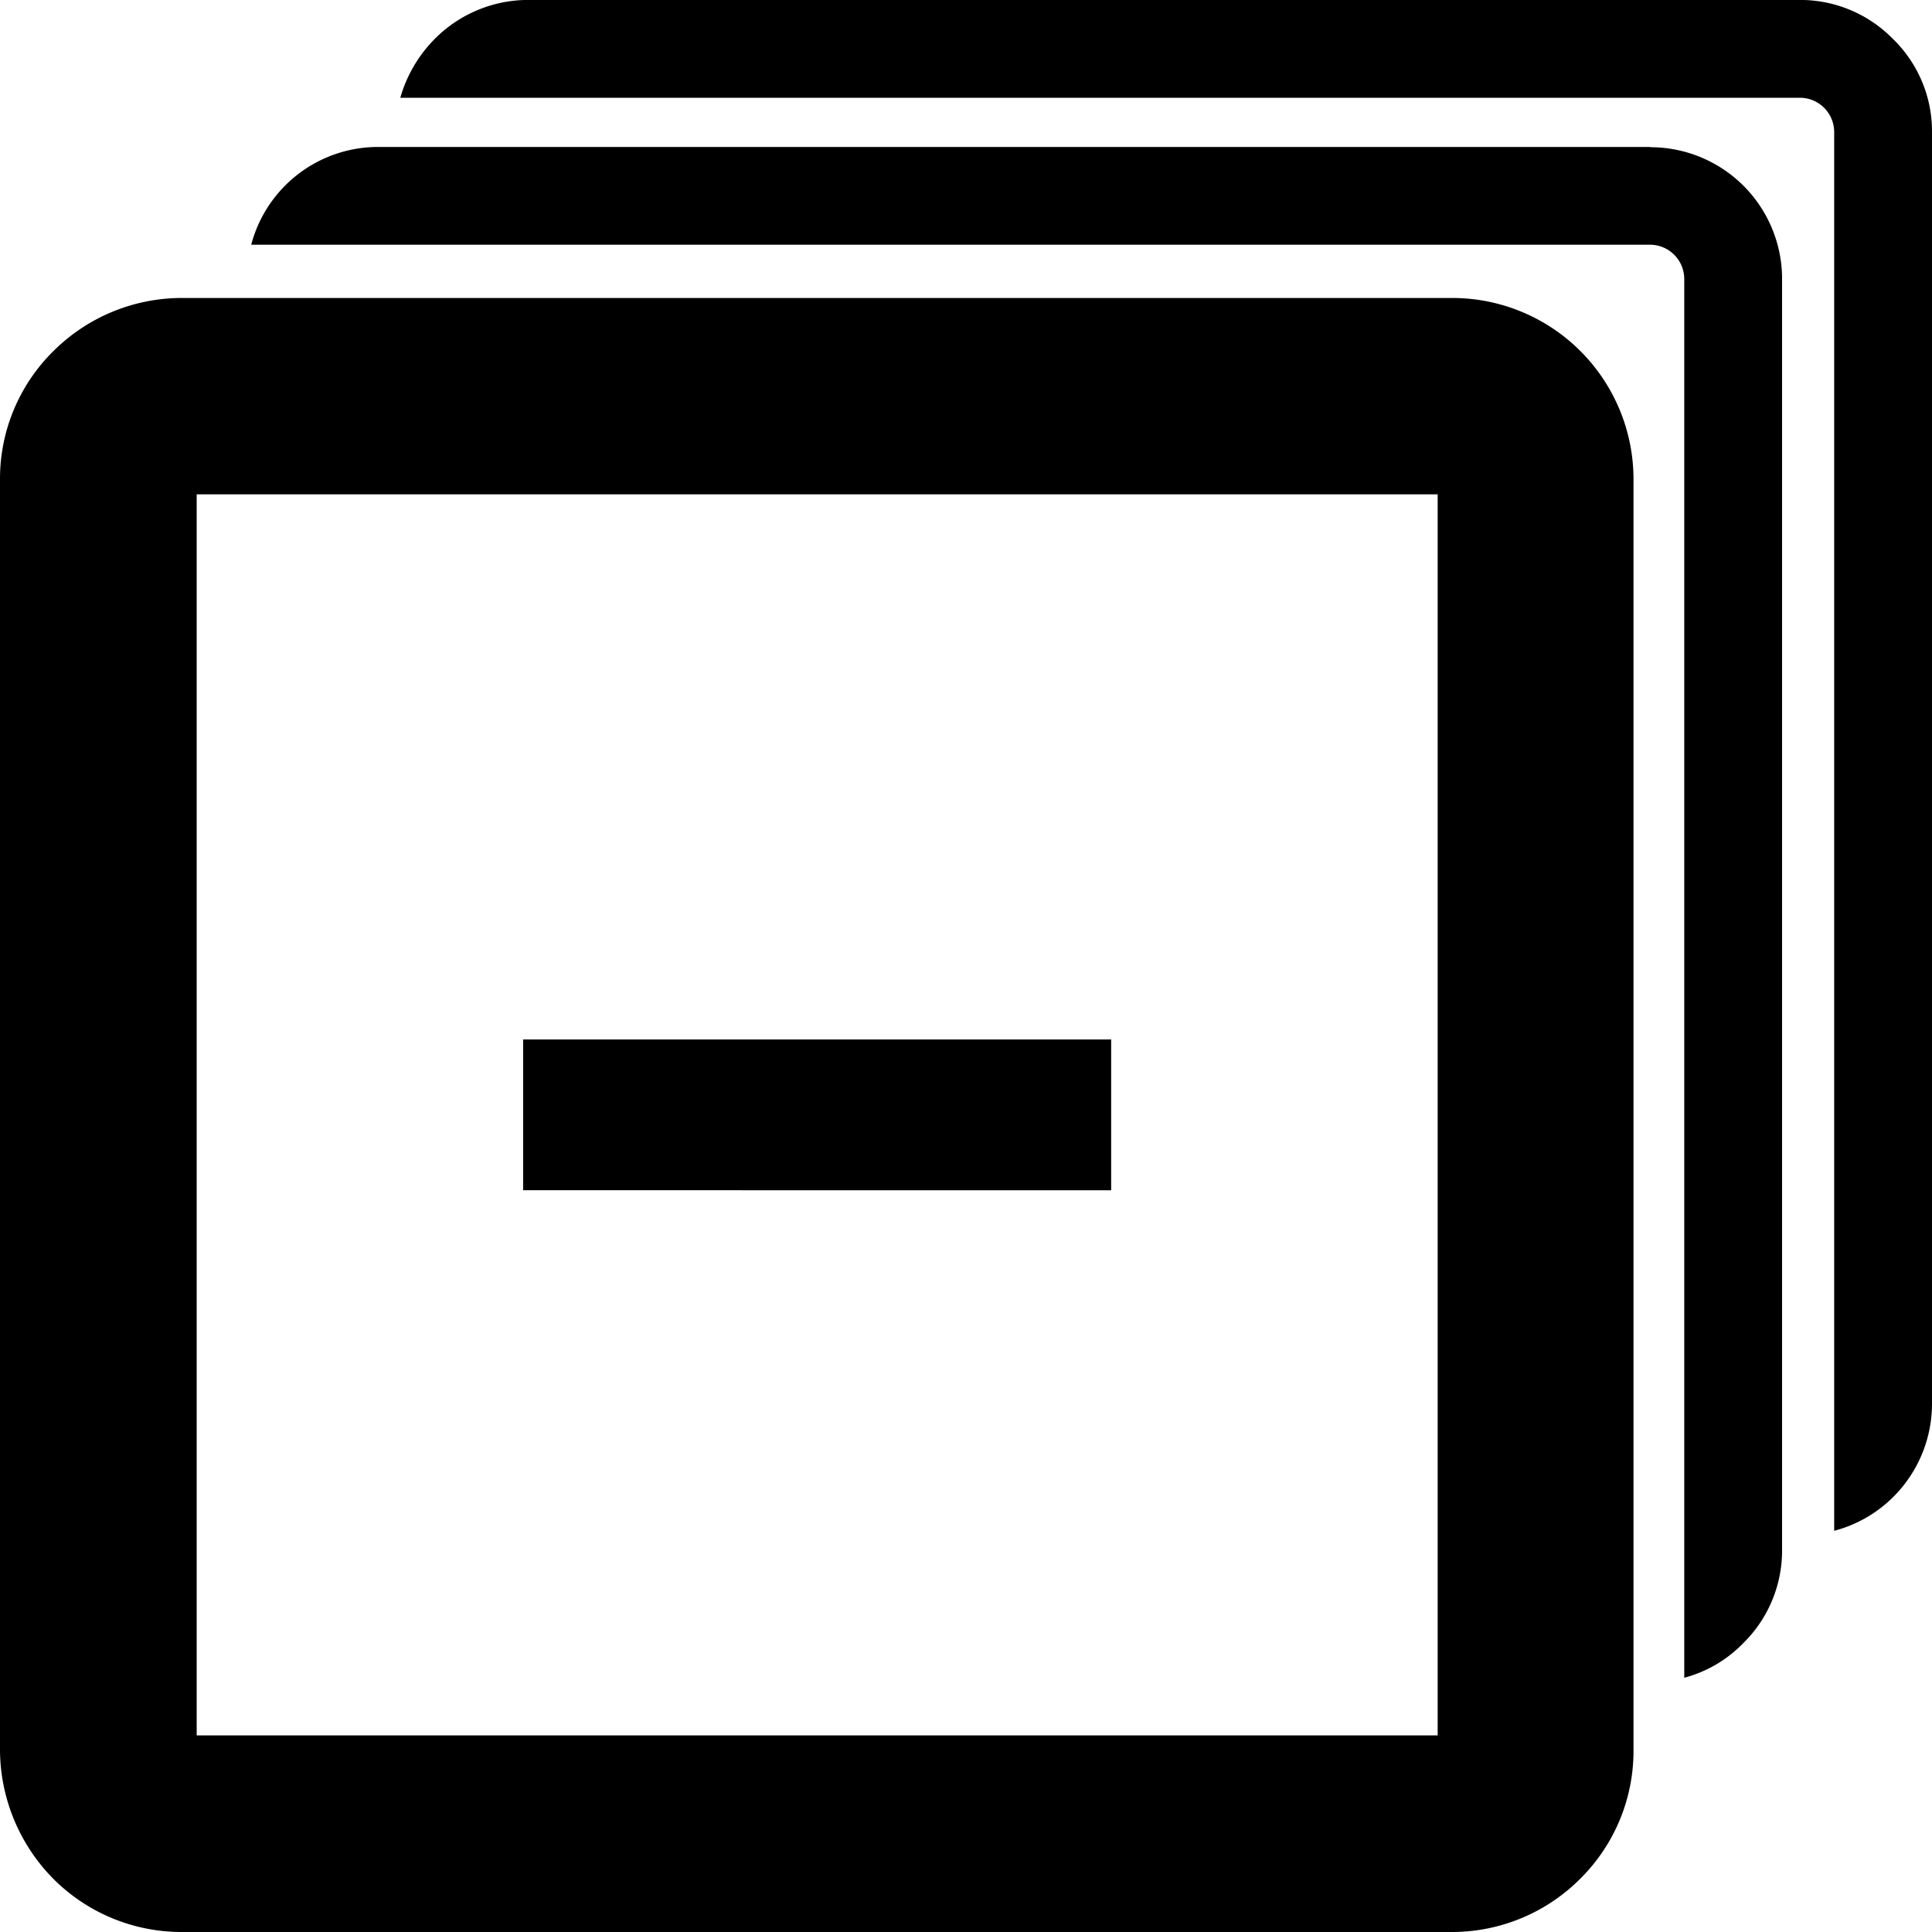 <svg xmlns="http://www.w3.org/2000/svg" xmlns:xlink="http://www.w3.org/1999/xlink" width="30" height="30" viewBox="0 0 30 30">
  <defs>
    <clipPath id="clip-_5">
      <rect width="30" height="30"/>
    </clipPath>
  </defs>
  <g id="_5" data-name="5" clip-path="url(#clip-_5)">
    <g id="_7" data-name="7" transform="translate(-24.96 -23.44)">
      <path id="Path_8" data-name="Path 8" d="M47.524,34.41H27.773a2.827,2.827,0,0,0-1.986.827,2.781,2.781,0,0,0-.827,1.986V56.97a2.865,2.865,0,0,0,.827,1.986,2.811,2.811,0,0,0,1.986.827H47.524a2.812,2.812,0,0,0,1.974-.827l.013-.013a2.793,2.793,0,0,0,.814-1.974V37.219a2.815,2.815,0,0,0-2.8-2.809Zm-.24,22.32H28.014V37.459h19.27Z" transform="translate(0 -6.343)" fill-rule="evenodd"/>
      <path id="Path_9" data-name="Path 9" d="M55.935,28.85H36.184a2.037,2.037,0,0,0-1.974,1.518H55.935a.533.533,0,0,1,.527.527V52.62a1.984,1.984,0,0,0,.919-.54,2.014,2.014,0,0,0,.6-1.434V30.9a2.045,2.045,0,0,0-2.046-2.046Z" transform="translate(-5.349 -3.128)" fill-rule="evenodd"/>
      <path id="Path_10" data-name="Path 10" d="M62.871,24.039a2.014,2.014,0,0,0-1.434-.6H41.686a2.044,2.044,0,0,0-1.447.6,2.121,2.121,0,0,0-.54.919H61.437a.533.533,0,0,1,.527.527V47.21a2.024,2.024,0,0,0,.919-.527,2.044,2.044,0,0,0,.6-1.447V25.486A2,2,0,0,0,62.871,24.039Z" transform="translate(-8.523 0)" fill-rule="evenodd"/>
      <path id="Path_11" data-name="Path 11" d="M47.615,64.051h5.736V61.71H44.22v2.341h3.4Z" transform="translate(-11.137 -22.129)" fill-rule="evenodd"/>
    </g>
  </g>
</svg>
